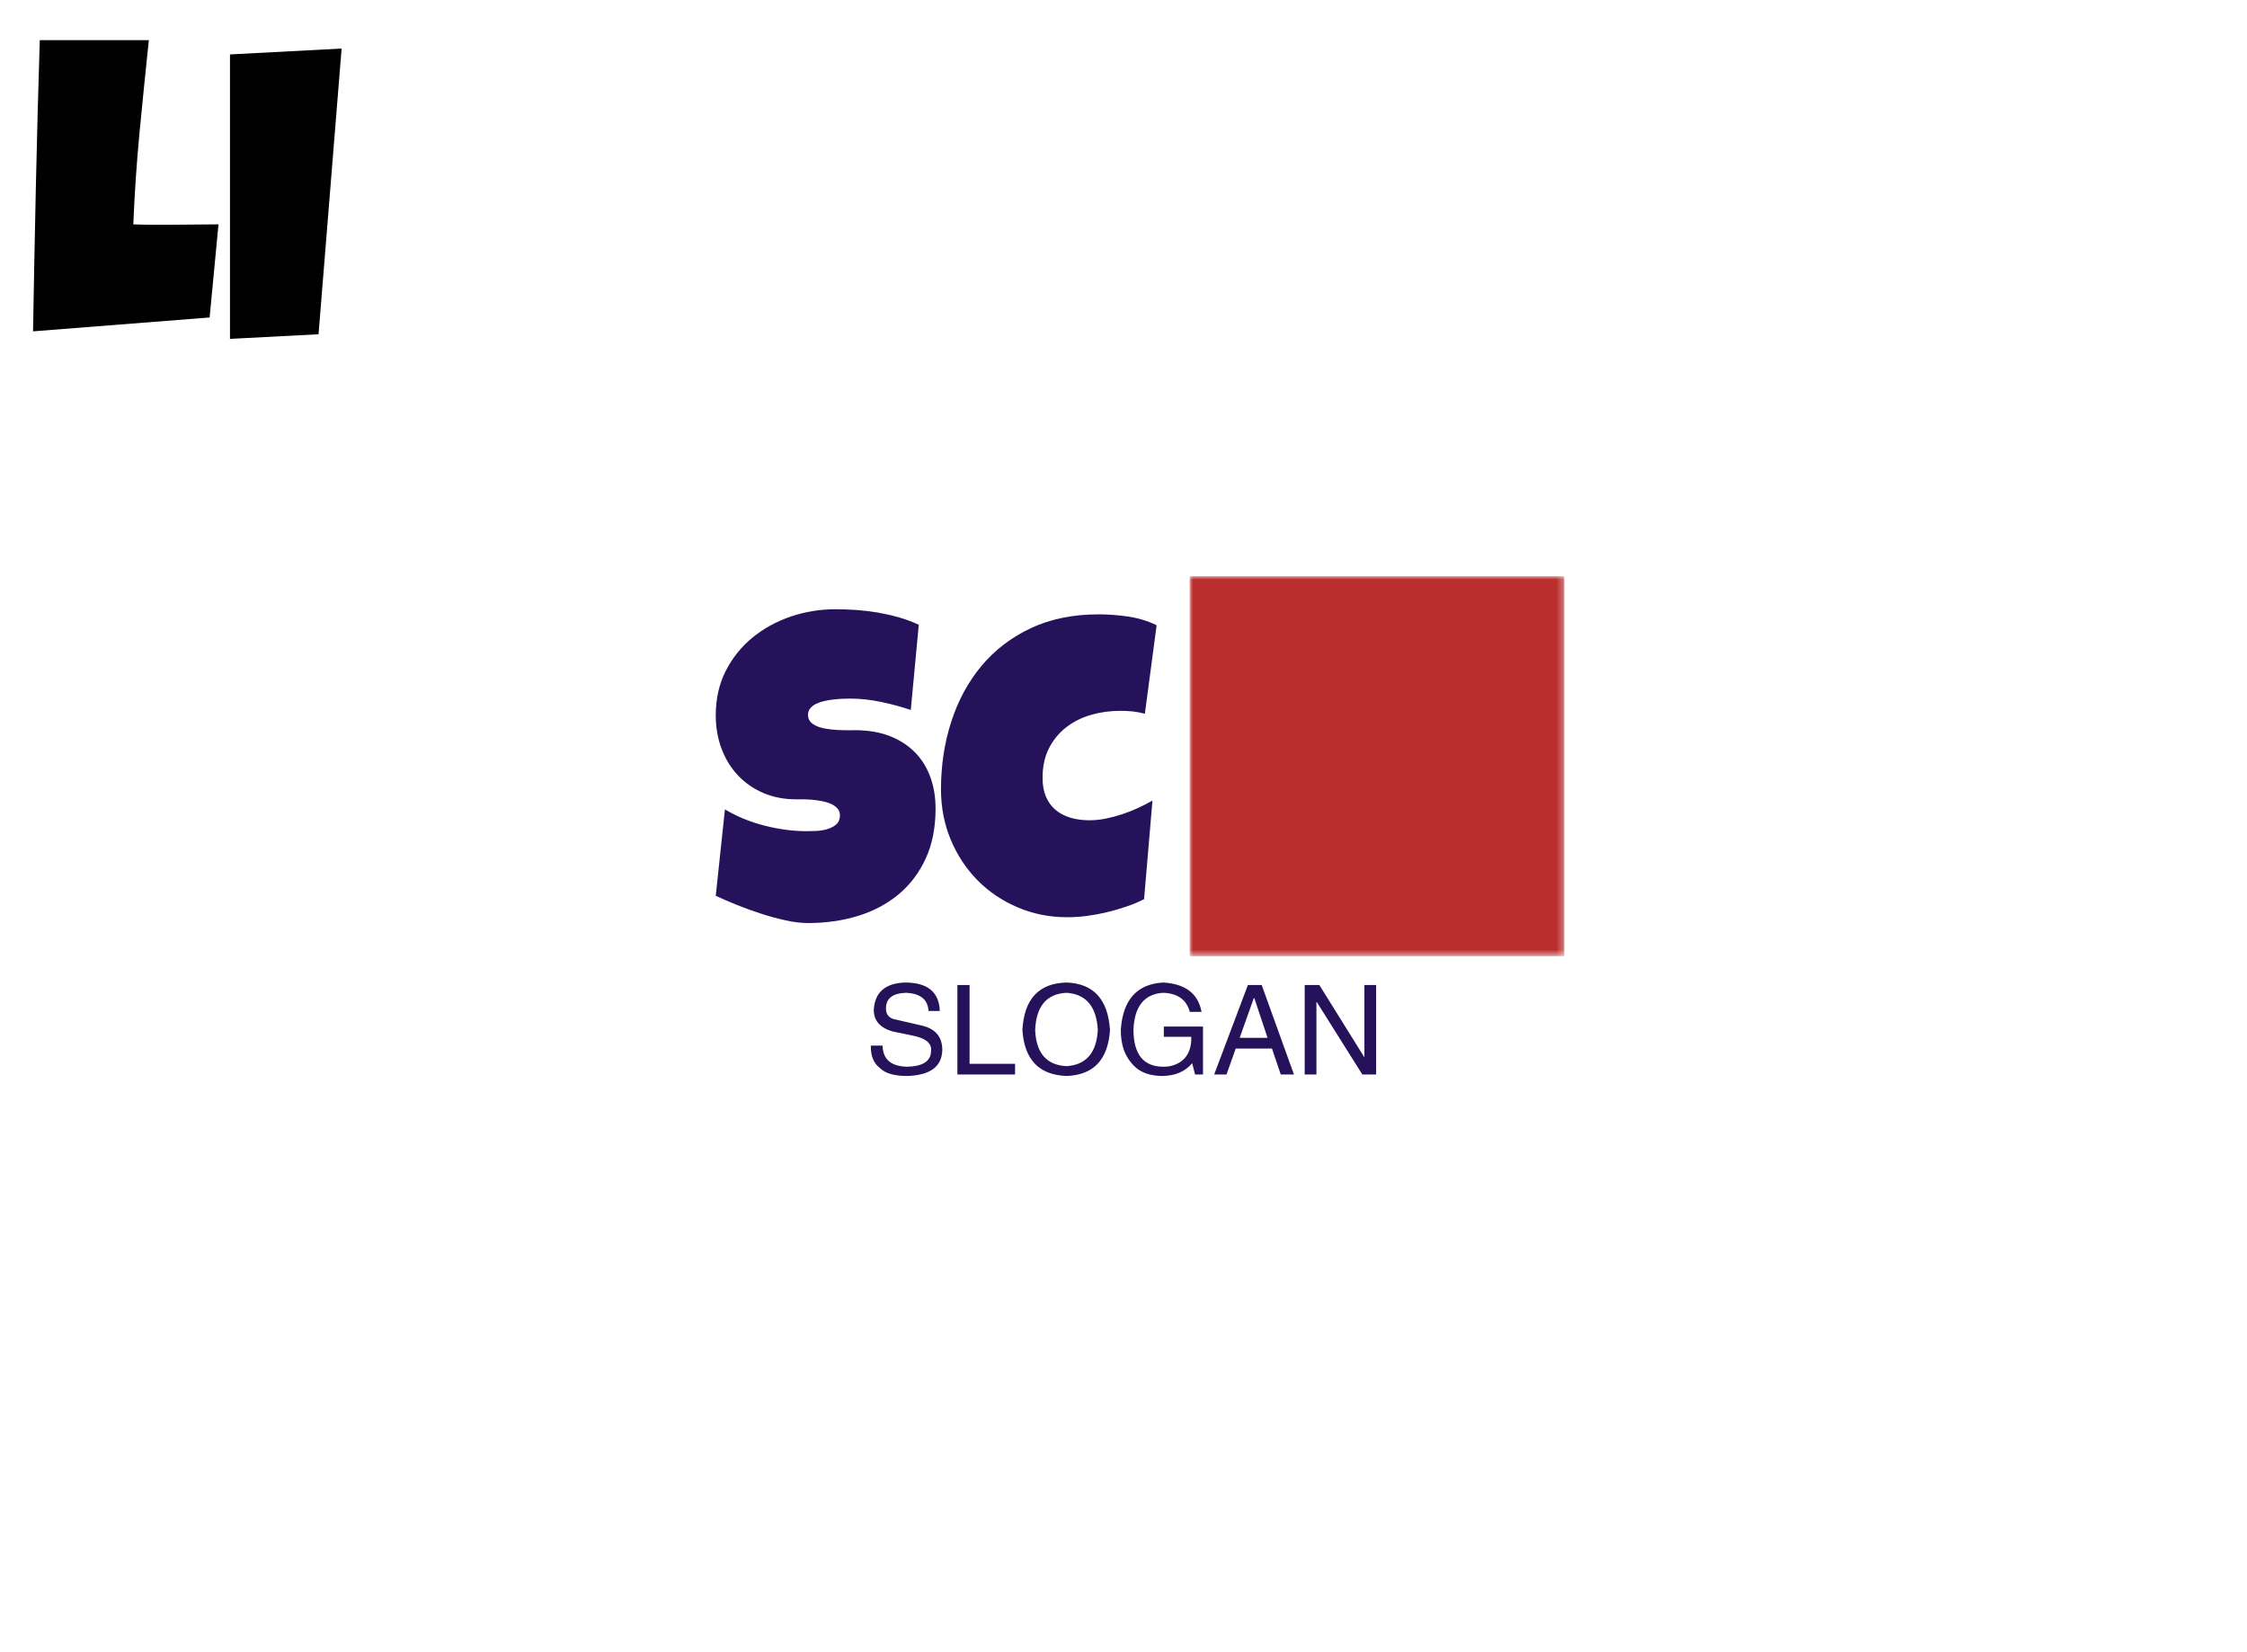 <svg data-v-0dd9719b="" version="1.0" xmlns="http://www.w3.org/2000/svg" xmlns:xlink="http://www.w3.org/1999/xlink" width="100%" height="100%" viewBox="0 0 340 250" preserveAspectRatio="xMidYMid meet" color-interpolation-filters="sRGB" style="margin: auto;"> <rect data-v-0dd9719b="" x="0" y="0" width="100%" height="100%" fill="#ffffff" fill-opacity="1" class="background"></rect> <rect data-v-0dd9719b="" x="0" y="0" width="100%" height="100%" fill="url(#watermark)" fill-opacity="1" class="watermarklayer"></rect> <g data-v-0dd9719b="" fill="#26125b" class="endsvg" transform="translate(103.3,87.192)"><g class="tp-name" transform="translate(0,0)"><g><rect data-gra="graph-name-bg" stroke-width="2" class="i-icon-bg" x="0" y="0" width="133.4" height="57.48" fill-opacity="0"></rect> <!----> <!----> </g> <g transform="translate(0,0)"><g data-gra="path-name-bg"><g><rect data-gra="graph-name-bg" stroke-width="2" class="i-icon-bg" x="0" y="0" width="76.71" height="57.48" fill-opacity="0"></rect> <!----> <!----> </g> <g transform="translate(5,5)"><g data-gra="path-name"><g transform="scale(1)"><path d="M34.12-16.88L34.12-16.88Q34.12-12.54 32.61-9.28Q31.10-6.03 28.49-3.87Q25.87-1.71 22.36-0.63Q18.85 0.44 14.82 0.44L14.82 0.44Q13.27 0.44 11.41 0.03Q9.55-0.38 7.65-1.00Q5.74-1.62 3.98-2.33Q2.22-3.05 0.86-3.68L0.86-3.68L2.25-16.76Q4.95-15.14 8.24-14.30Q11.52-13.46 14.69-13.46L14.69-13.46Q15.30-13.46 16.15-13.50Q17.01-13.55 17.79-13.79Q18.57-14.03 19.11-14.50Q19.65-14.98 19.65-15.87L19.65-15.87Q19.65-16.47 19.27-16.90Q18.88-17.33 18.28-17.60Q17.68-17.87 16.92-18.01Q16.15-18.15 15.42-18.22Q14.69-18.28 14.06-18.28Q13.43-18.28 13.04-18.28L13.04-18.28Q10.31-18.28 8.08-19.23Q5.84-20.19 4.24-21.88Q2.63-23.58 1.75-25.91Q0.86-28.25 0.86-30.98L0.86-30.98Q0.86-34.72 2.36-37.69Q3.87-40.66 6.40-42.74Q8.92-44.81 12.19-45.93Q15.46-47.04 18.95-47.04L18.95-47.04Q20.50-47.04 22.15-46.93Q23.80-46.81 25.44-46.53Q27.07-46.24 28.63-45.80Q30.18-45.35 31.58-44.69L31.58-44.69L30.37-31.80Q28.22-32.53 25.85-33.02Q23.49-33.52 21.23-33.52L21.23-33.52Q20.82-33.52 20.17-33.50Q19.52-33.48 18.80-33.40Q18.09-33.33 17.36-33.17Q16.63-33.01 16.06-32.74Q15.49-32.47 15.14-32.02Q14.79-31.58 14.82-30.98L14.82-30.98Q14.85-30.28 15.35-29.85Q15.84-29.42 16.61-29.18Q17.39-28.95 18.33-28.85Q19.27-28.75 20.19-28.74Q21.11-28.72 21.90-28.74Q22.69-28.75 23.20-28.69L23.20-28.69Q25.74-28.53 27.77-27.61Q29.80-26.69 31.21-25.17Q32.63-23.65 33.37-21.53Q34.12-19.42 34.12-16.88ZM67.57-44.62L67.57-44.62L65.79-31.23Q64.87-31.48 63.95-31.58Q63.03-31.67 62.11-31.67L62.11-31.67Q59.76-31.67 57.64-31.06Q55.51-30.44 53.88-29.17Q52.24-27.90 51.27-25.99Q50.31-24.09 50.31-21.52L50.31-21.52Q50.31-19.87 50.83-18.66Q51.35-17.46 52.30-16.66Q53.26-15.87 54.56-15.49Q55.86-15.11 57.41-15.11L57.41-15.11Q58.59-15.11 59.86-15.36Q61.13-15.62 62.37-16.03Q63.60-16.44 64.78-16.98Q65.95-17.52 66.94-18.09L66.94-18.09L65.67-3.17Q64.43-2.54 62.98-2.05Q61.54-1.56 60.02-1.19Q58.49-0.83 56.97-0.63Q55.45-0.44 54.05-0.44L54.05-0.44Q50.02-0.44 46.53-1.94Q43.04-3.43 40.47-6.03Q37.90-8.63 36.42-12.17Q34.94-15.71 34.94-19.80L34.94-19.80Q34.94-25.23 36.50-30.04Q38.05-34.85 41.07-38.47Q44.08-42.08 48.54-44.18Q53.00-46.27 58.81-46.27L58.81-46.27Q61.00-46.27 63.30-45.93Q65.60-45.58 67.57-44.62Z" transform="translate(-0.857, 47.036)"></path></g></g></g></g> <g data-gra="path-name-1-bg" transform="translate(76.71,0)" mask="url(#0b5c1d69-8634-4a50-866c-486febb3ace2)"><g><rect data-gra="graph-name-bg" stroke-width="2" class="i-icon-bg" x="0" y="0" width="56.69" height="57.48" fill="#bb2e2e"></rect> <!----> <!----> </g> <g transform="translate(5,5)"><g data-gra="path-name-1" fill="#bb2e2e"><g transform="scale(1)"><path d="M29.52-18.09L29.52-18.09L28.18-4.00L1.46-1.90Q1.65-12.98 1.89-23.93Q2.13-34.88 2.48-45.96L2.48-45.96L18.98-45.96Q18.25-39.01 17.58-32.07Q16.92-25.14 16.63-18.09L16.63-18.09Q18.12-18.03 19.58-18.03Q21.04-18.03 22.53-18.03L22.53-18.03Q24.31-18.03 26.03-18.06Q27.74-18.09 29.52-18.09ZM31.26-43.80L48.15-44.69L44.66-1.46L31.26-0.76L31.26-43.80Z" transform="translate(-1.46, 47.036)"></path></g></g></g></g></g></g> <!----> <!----> <!----> <!----> <!----> <g data-gra="path-slogan" fill-rule="" class="tp-slogan" fill="#26125b" transform="translate(28.47,61.48)"><!----> <!----> <g transform="scale(1, 1)"><g transform="scale(2.22)"><path d="M5.10-4.33L5.10-4.33L4.33-4.33Q4.27-5.50 2.80-5.57L2.80-5.57Q1.43-5.53 1.43-4.50L1.43-4.50Q1.43-3.83 2.17-3.73L2.17-3.73L3.90-3.33Q5.27-3.00 5.27-1.67L5.27-1.67Q5.23 0.03 2.87 0.10L2.87 0.10Q1.57 0.10 1.03-0.43L1.03-0.43Q0.37-0.93 0.40-1.97L0.40-1.97L1.20-1.97Q1.23-0.57 2.87-0.53L2.87-0.53Q4.47-0.57 4.50-1.57L4.50-1.57Q4.63-2.40 3.17-2.67L3.17-2.67L1.90-2.93Q0.60-3.30 0.60-4.40L0.60-4.40Q0.70-6.20 2.73-6.27L2.73-6.27Q5.03-6.27 5.10-4.33ZM6.30-6.10L7.13-6.10L7.13-0.73L10.23-0.73L10.23 0L6.30 0L6.30-6.10ZM15.87-3.03L15.87-3.03Q15.74-5.43 13.74-5.57L13.74-5.57Q11.70-5.47 11.60-3.03L11.60-3.03Q11.70-0.67 13.74-0.57L13.74-0.57Q15.74-0.70 15.87-3.03ZM16.70-3.03L16.70-3.03Q16.50 0 13.74 0.10L13.74 0.10Q10.93 0 10.73-3.03L10.73-3.03Q10.90-6.20 13.74-6.27L13.74-6.27Q16.50-6.17 16.70-3.03ZM22.24-2.57L20.37-2.57L20.37-3.27L23.04-3.27L23.04 0L22.50 0L22.30-0.77Q21.60 0.07 20.30 0.10L20.30 0.10Q19.07 0.10 18.40-0.53L18.40-0.53Q17.40-1.47 17.44-3.10L17.44-3.10Q17.67-6.13 20.34-6.27L20.34-6.27Q22.60-6.13 22.94-4.27L22.94-4.27L22.14-4.27Q21.80-5.53 20.30-5.57L20.30-5.57Q18.40-5.43 18.30-3.07L18.30-3.07Q18.30-0.53 20.34-0.53L20.34-0.53Q21.07-0.53 21.60-0.93L21.60-0.93Q22.27-1.47 22.24-2.57L22.24-2.57ZM28.34 0L27.74-1.77L25.27-1.77L24.64 0L23.80 0L26.10-6.10L27.04-6.10L29.24 0L28.34 0ZM26.50-5.20L25.54-2.50L27.44-2.50L26.54-5.20L26.50-5.20ZM30.97-6.10L34.04-1.17L34.04-6.10L34.84-6.10L34.84 0L33.90 0L30.80-4.93L30.77-4.93L30.77 0L29.97 0L29.97-6.10L30.97-6.10Z" transform="translate(-0.4, 6.268)"></path></g></g></g></g><mask id="0b5c1d69-8634-4a50-866c-486febb3ace2"><g fill="white"><rect data-gra="graph-name-bg" stroke-width="2" class="i-icon-bg" x="0" y="0" width="56.69" height="57.48"></rect>   </g> <g transform="translate(5,5)" fill="black"><g data-gra="path-name-1"><g transform="scale(1)"><path d="M29.52-18.09L29.52-18.09L28.18-4.00L1.46-1.90Q1.65-12.98 1.89-23.93Q2.13-34.88 2.48-45.96L2.48-45.96L18.98-45.96Q18.25-39.01 17.58-32.07Q16.92-25.14 16.63-18.09L16.63-18.09Q18.12-18.03 19.58-18.03Q21.04-18.03 22.53-18.03L22.53-18.03Q24.31-18.03 26.03-18.06Q27.74-18.09 29.52-18.09ZM31.26-43.80L48.15-44.69L44.66-1.46L31.26-0.76L31.26-43.80Z" transform="translate(-1.46, 47.036)"></path></g></g></g></mask><defs v-gra="od"></defs></svg>